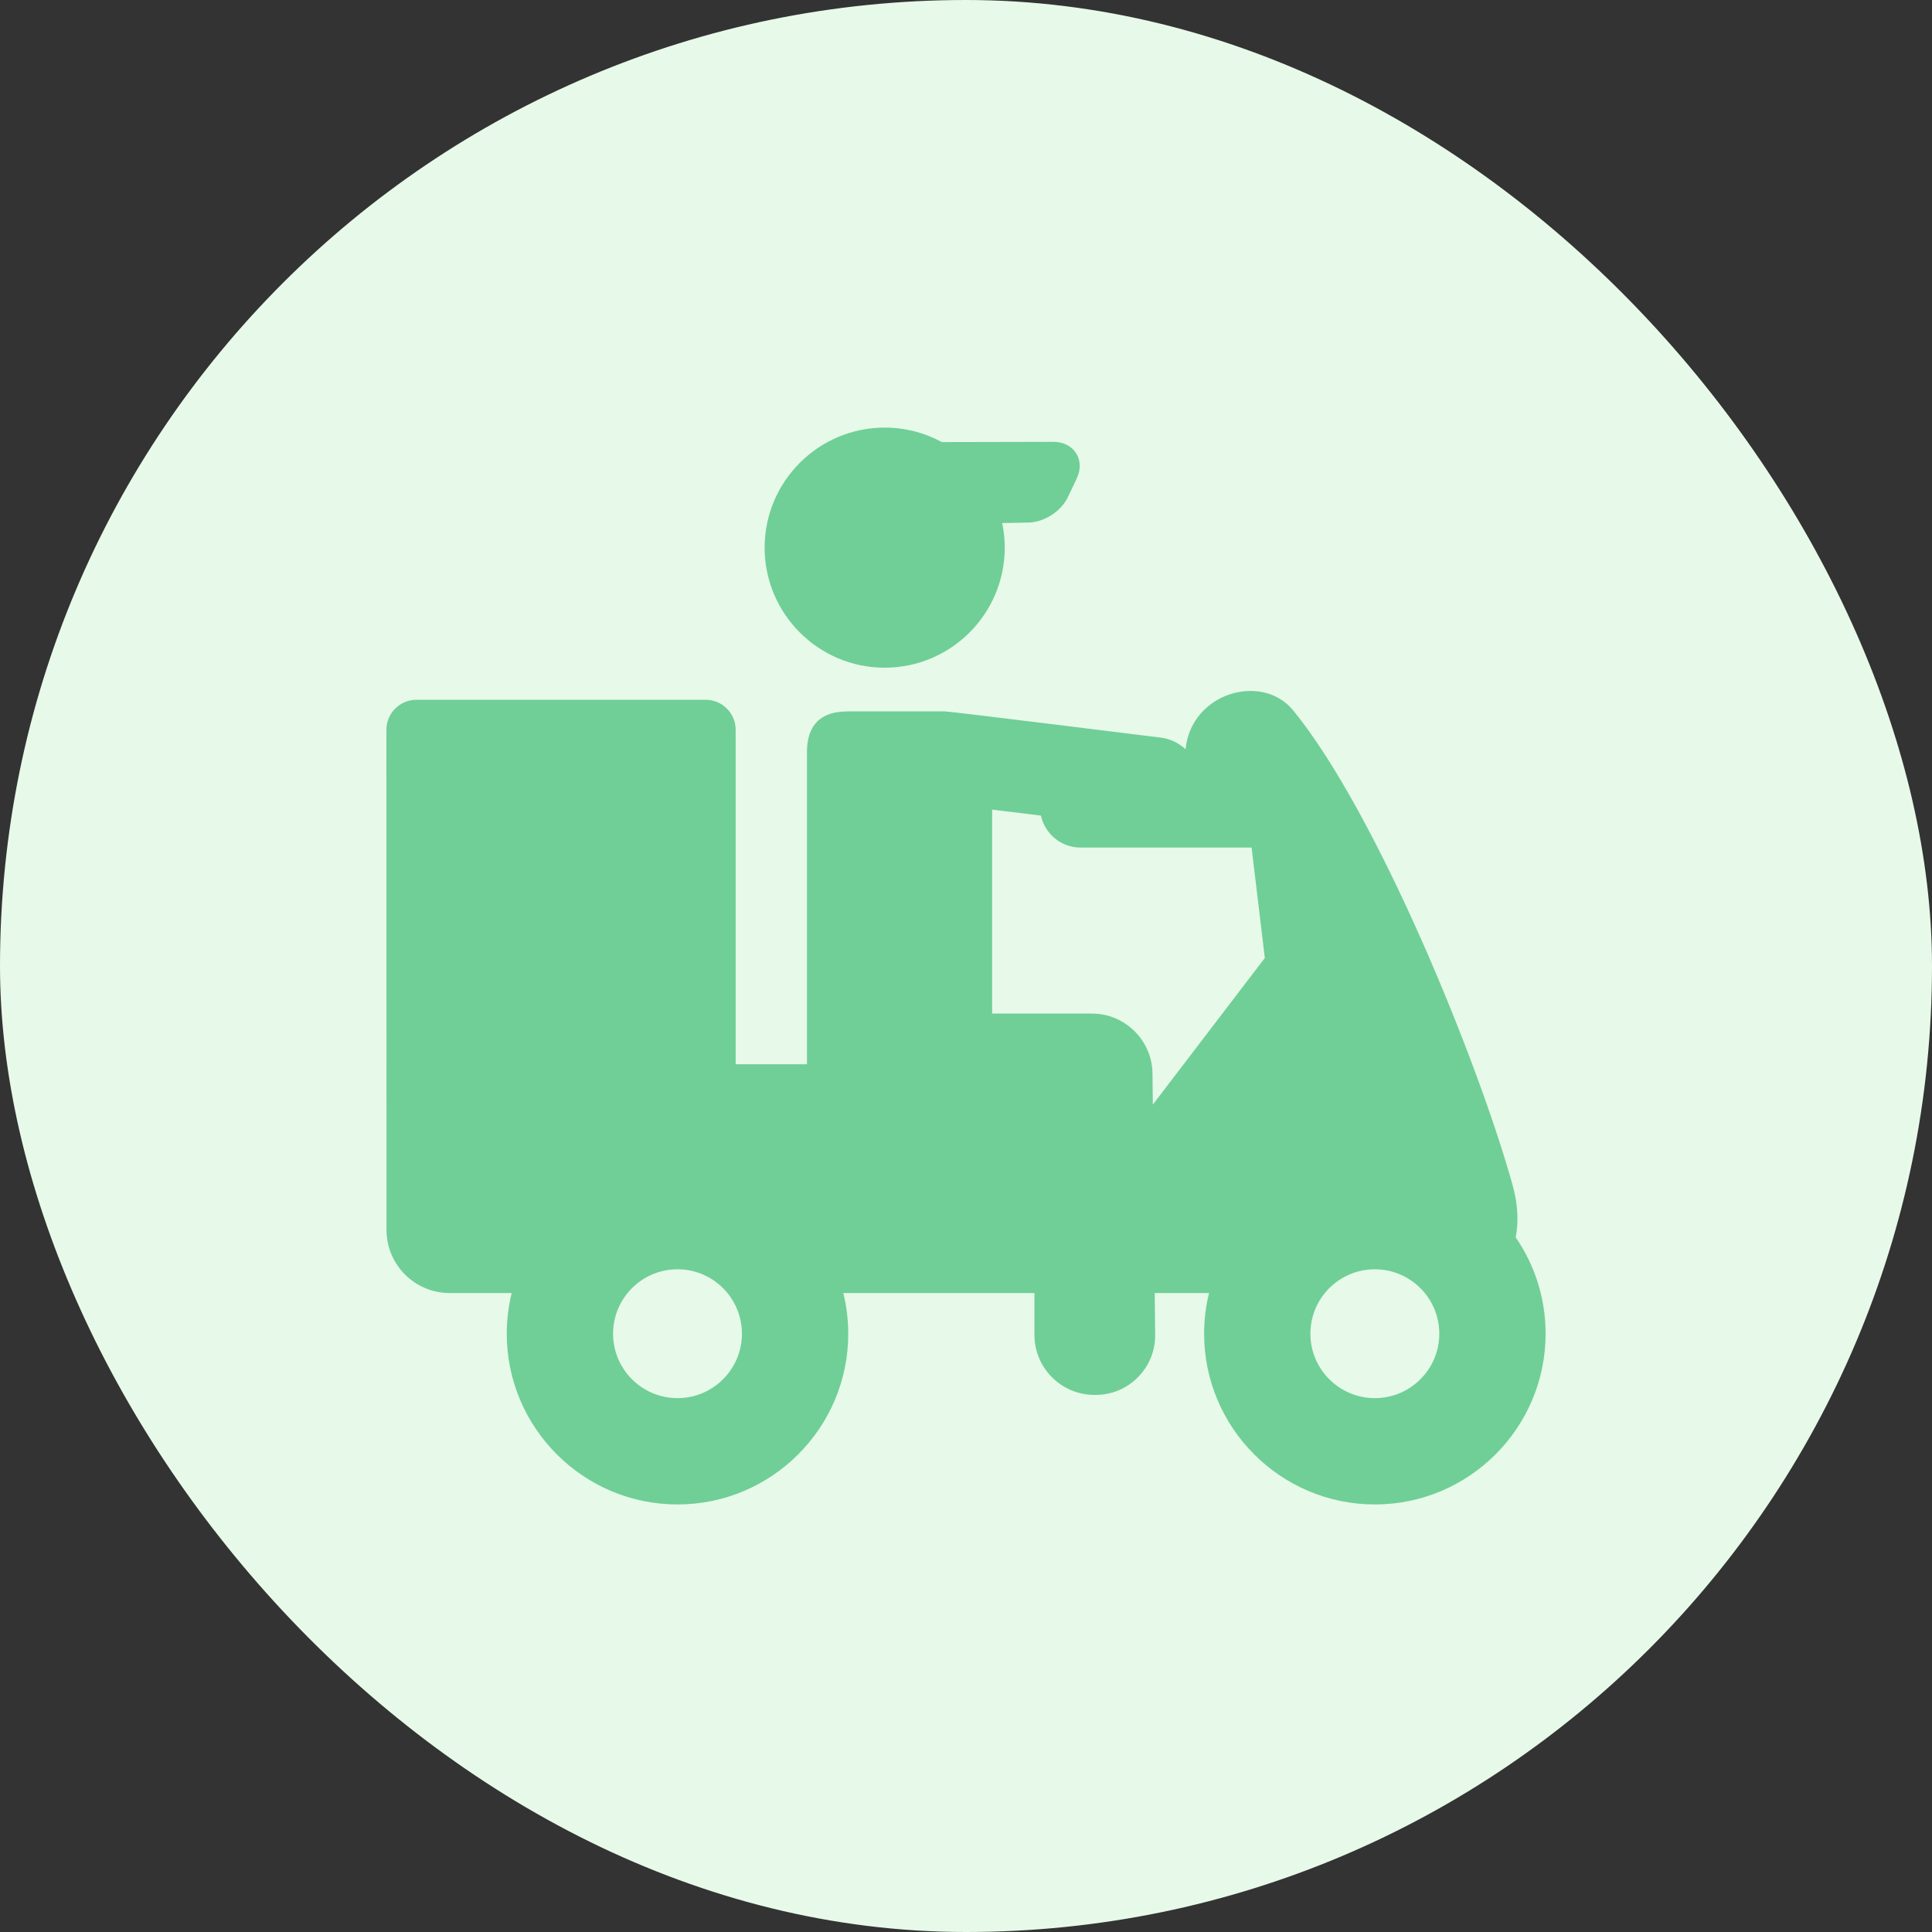<svg width="40" height="40" viewBox="0 0 40 40" fill="none" xmlns="http://www.w3.org/2000/svg">
<rect x="0" y="0" width="40" height="40" fill="#333333" stroke="none"/>
<rect width="40" height="40" rx="20" fill="#E7F9E8"/>
<g clip-path="url(#clip0_18_1298)">
<path d="M31.381 25.618C31.445 25.293 31.424 24.922 31.317 24.537C30.615 22.011 28.517 16.838 26.773 14.707C26.315 14.148 25.433 14.196 24.922 14.707C24.697 14.932 24.572 15.219 24.546 15.512C24.409 15.386 24.235 15.298 24.043 15.273C24.043 15.273 19.62 14.722 19.566 14.729H17.554C16.899 14.729 16.707 15.109 16.707 15.576V22.034H15.231V15.109C15.231 14.767 14.952 14.488 14.609 14.488H8.621C8.279 14.488 8 14.767 8 15.109C8 15.109 8.002 24.833 8.002 25.462C8.002 26.185 8.588 26.771 9.31 26.771H10.594C10.528 27.041 10.492 27.323 10.492 27.613C10.492 29.562 12.078 31.148 14.027 31.148C15.977 31.148 17.562 29.562 17.562 27.613C17.562 27.323 17.526 27.041 17.46 26.771H21.417V27.637C21.417 28.323 21.974 28.88 22.66 28.88H22.683C23.015 28.88 23.326 28.75 23.559 28.514C23.793 28.278 23.92 27.966 23.916 27.635L23.908 26.771H25.032C24.965 27.041 24.93 27.323 24.93 27.613C24.93 29.562 26.516 31.148 28.465 31.148C30.414 31.148 32 29.562 32 27.613C32 26.873 31.771 26.186 31.381 25.618ZM28.465 26.279C29.201 26.279 29.799 26.877 29.799 27.613C29.799 28.349 29.201 28.947 28.465 28.947C27.729 28.947 27.13 28.349 27.13 27.613C27.13 26.877 27.729 26.279 28.465 26.279ZM15.361 27.613C15.361 28.349 14.763 28.947 14.027 28.947C13.291 28.947 12.693 28.349 12.693 27.613C12.693 26.877 13.291 26.279 14.027 26.279C14.763 26.279 15.361 26.877 15.361 27.613ZM23.861 22.225C23.854 21.541 23.292 20.985 22.608 20.985H20.541V16.762L21.552 16.886C21.634 17.265 21.97 17.548 22.373 17.548H25.913L26.187 19.834L23.868 22.87L23.861 22.225Z" fill="#6FCF97"/>
<path d="M18.316 13.824C19.687 13.824 20.802 12.709 20.802 11.338C20.802 11.164 20.784 10.994 20.749 10.829L21.295 10.819C21.62 10.812 21.97 10.586 22.109 10.292L22.292 9.908C22.379 9.725 22.375 9.534 22.28 9.384C22.185 9.234 22.015 9.148 21.811 9.148L19.5 9.153C19.148 8.961 18.744 8.853 18.316 8.853C16.946 8.853 15.831 9.968 15.831 11.338C15.831 12.709 16.946 13.824 18.316 13.824Z" fill="#6FCF97"/>
</g>
<defs>
<clipPath id="clip0_18_1298">
<rect width="24" height="24" fill="white" transform="translate(8 8)"/>
</clipPath>
</defs>
</svg>
